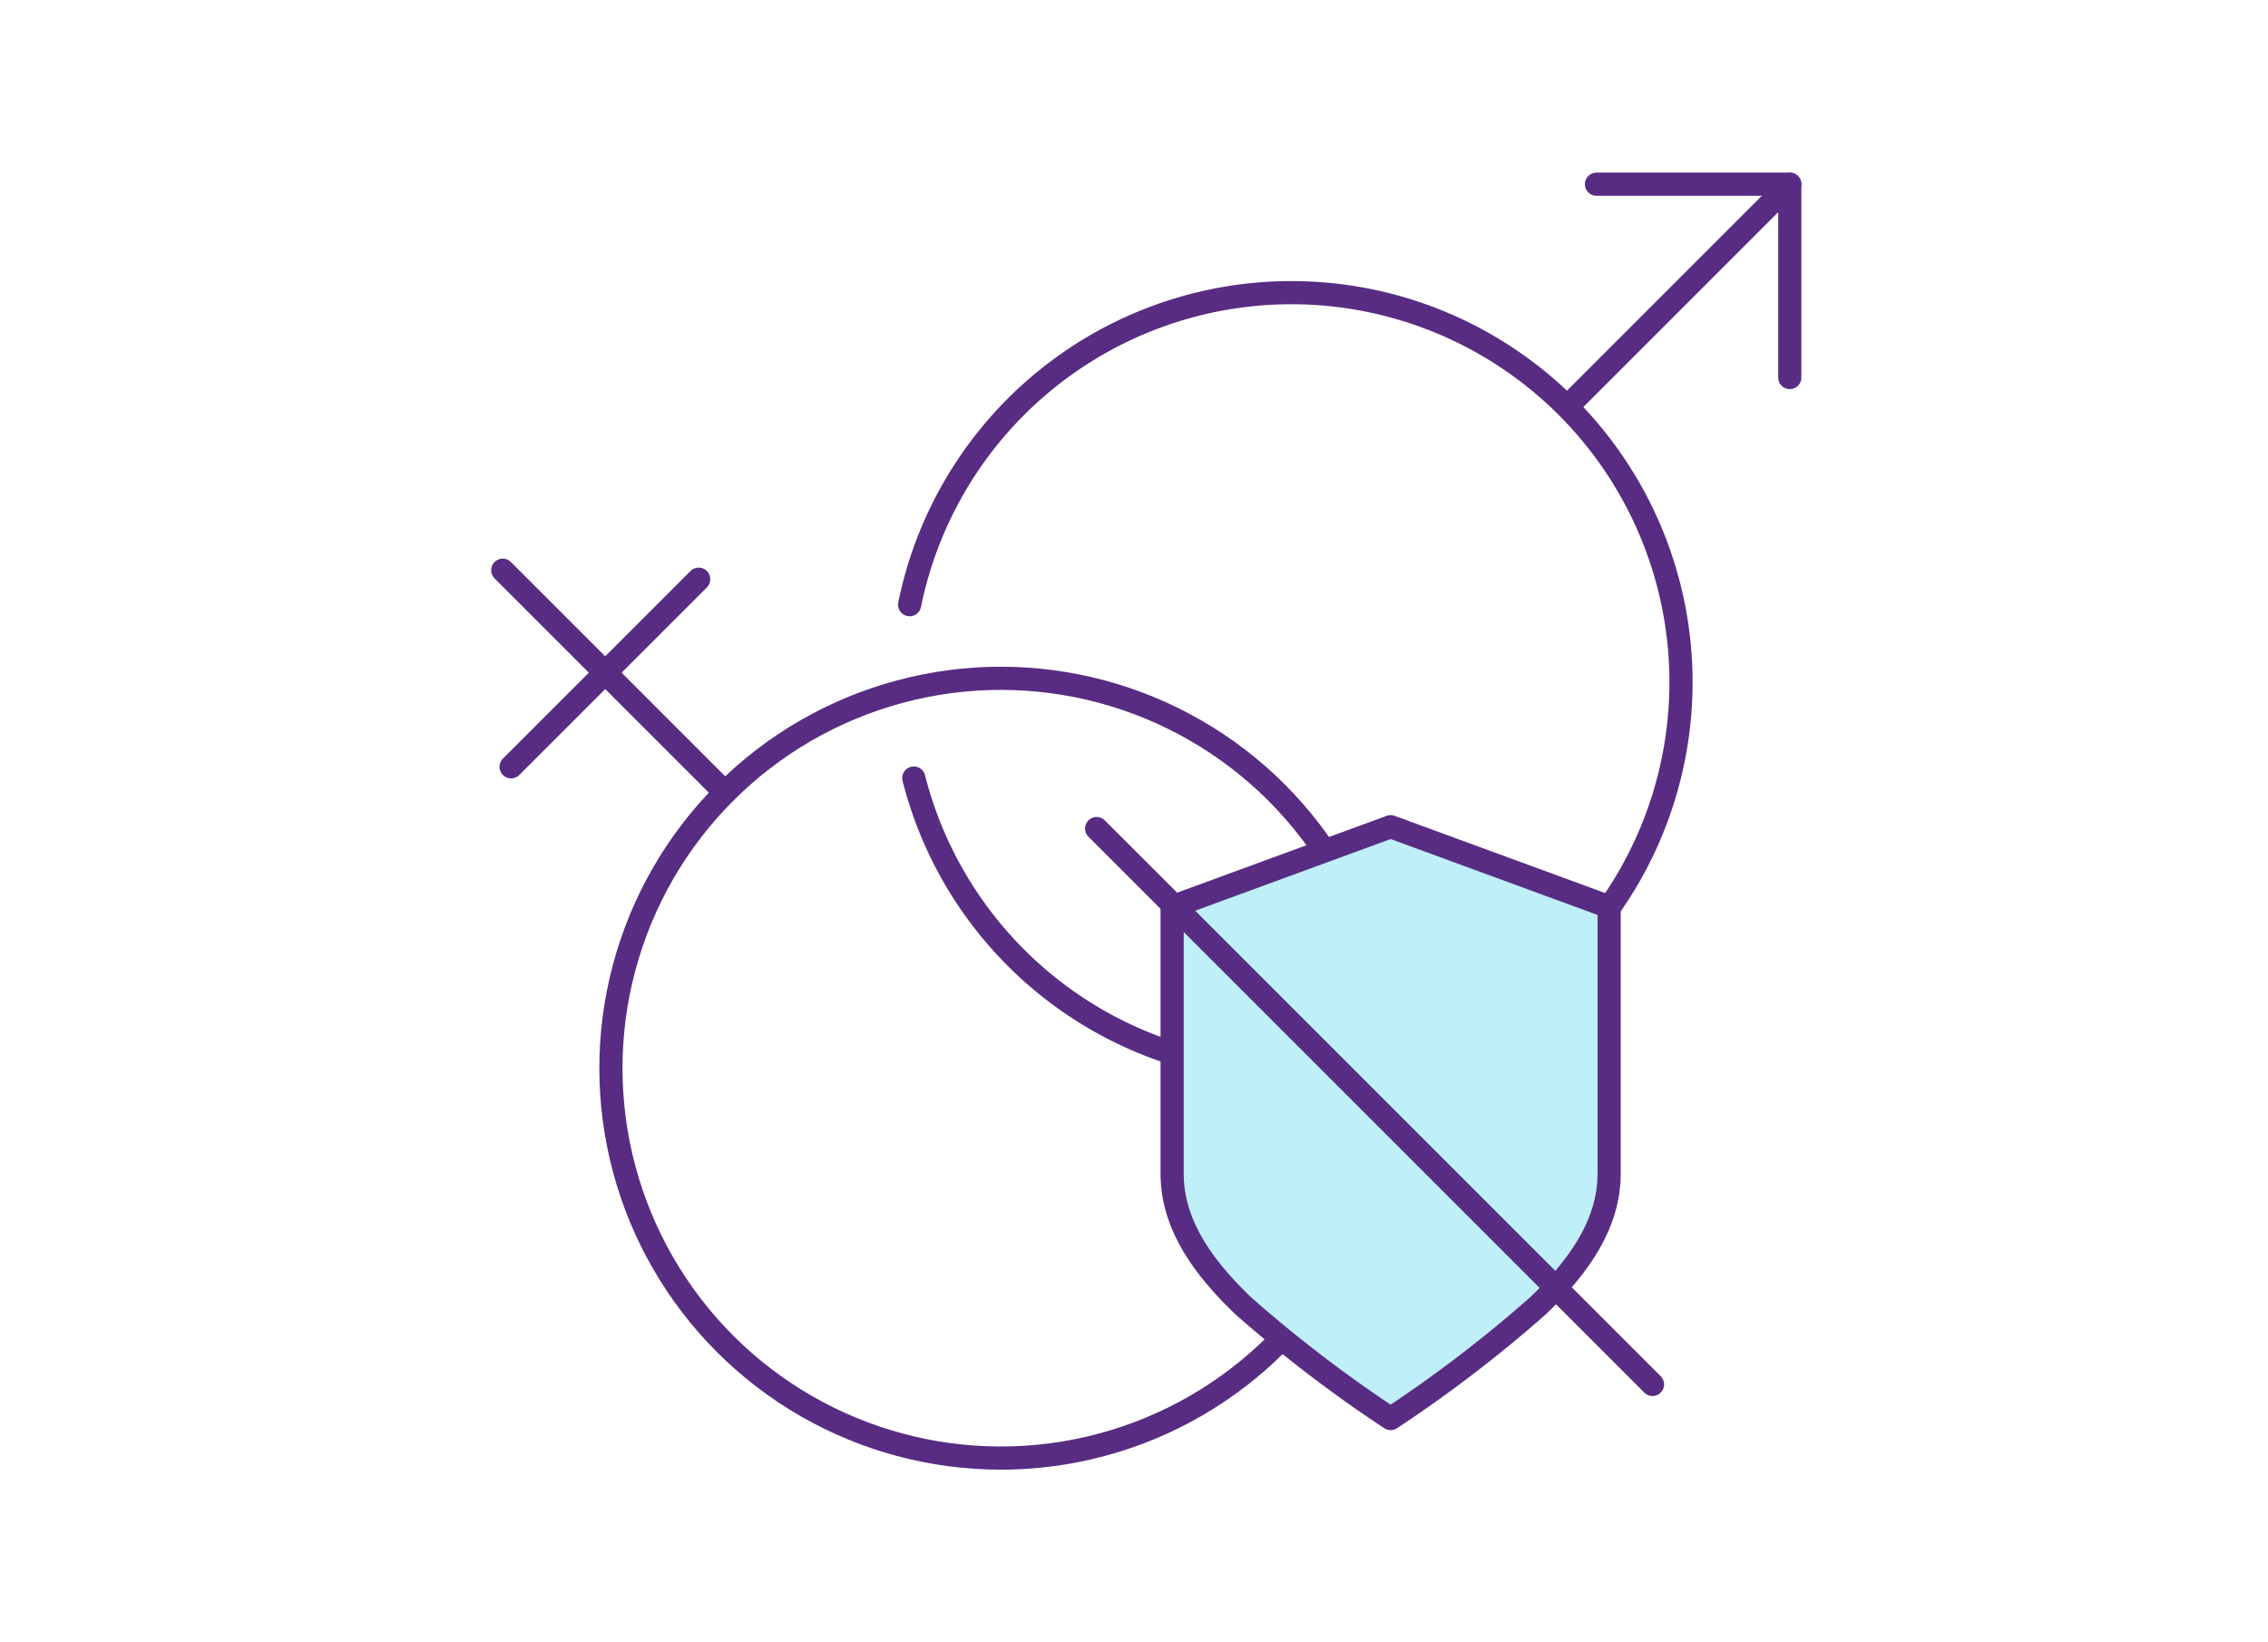 <svg id="Layer_1" data-name="Layer 1" xmlns="http://www.w3.org/2000/svg" viewBox="0 0 146.88 106.34"><defs><style>.cls-1{fill:none;}.cls-1,.cls-2{stroke:#582c83;stroke-linecap:round;stroke-linejoin:round;stroke-width:1.5px;}.cls-2{fill:#bfeff9;}</style></defs><title>icon</title><path class="cls-1" d="M58.91,39.16a25.23,25.23,0,1,1,.27,11.23"/><line class="cls-1" x1="115.91" y1="11.93" x2="101.52" y2="26.32"/><polyline class="cls-1" points="103.39 11.93 115.91 11.93 115.91 24.45"/><circle class="cls-1" cx="64.81" cy="69.18" r="25.25" transform="translate(-29.93 66.09) rotate(-45)"/><line class="cls-1" x1="32.56" y1="36.93" x2="46.95" y2="51.32"/><line class="cls-1" x1="45.25" y1="37.51" x2="33.1" y2="49.66"/><path class="cls-2" d="M90.06,53.54l14.15,5.19V76c0,3.11-1.76,5.85-4.62,8.58a86,86,0,0,1-9.53,7.29,86,86,0,0,1-9.53-7.29c-2.86-2.73-4.62-5.47-4.62-8.58V58.73Z"/><line class="cls-1" x1="71.02" y1="53.66" x2="107.02" y2="89.66"/></svg>